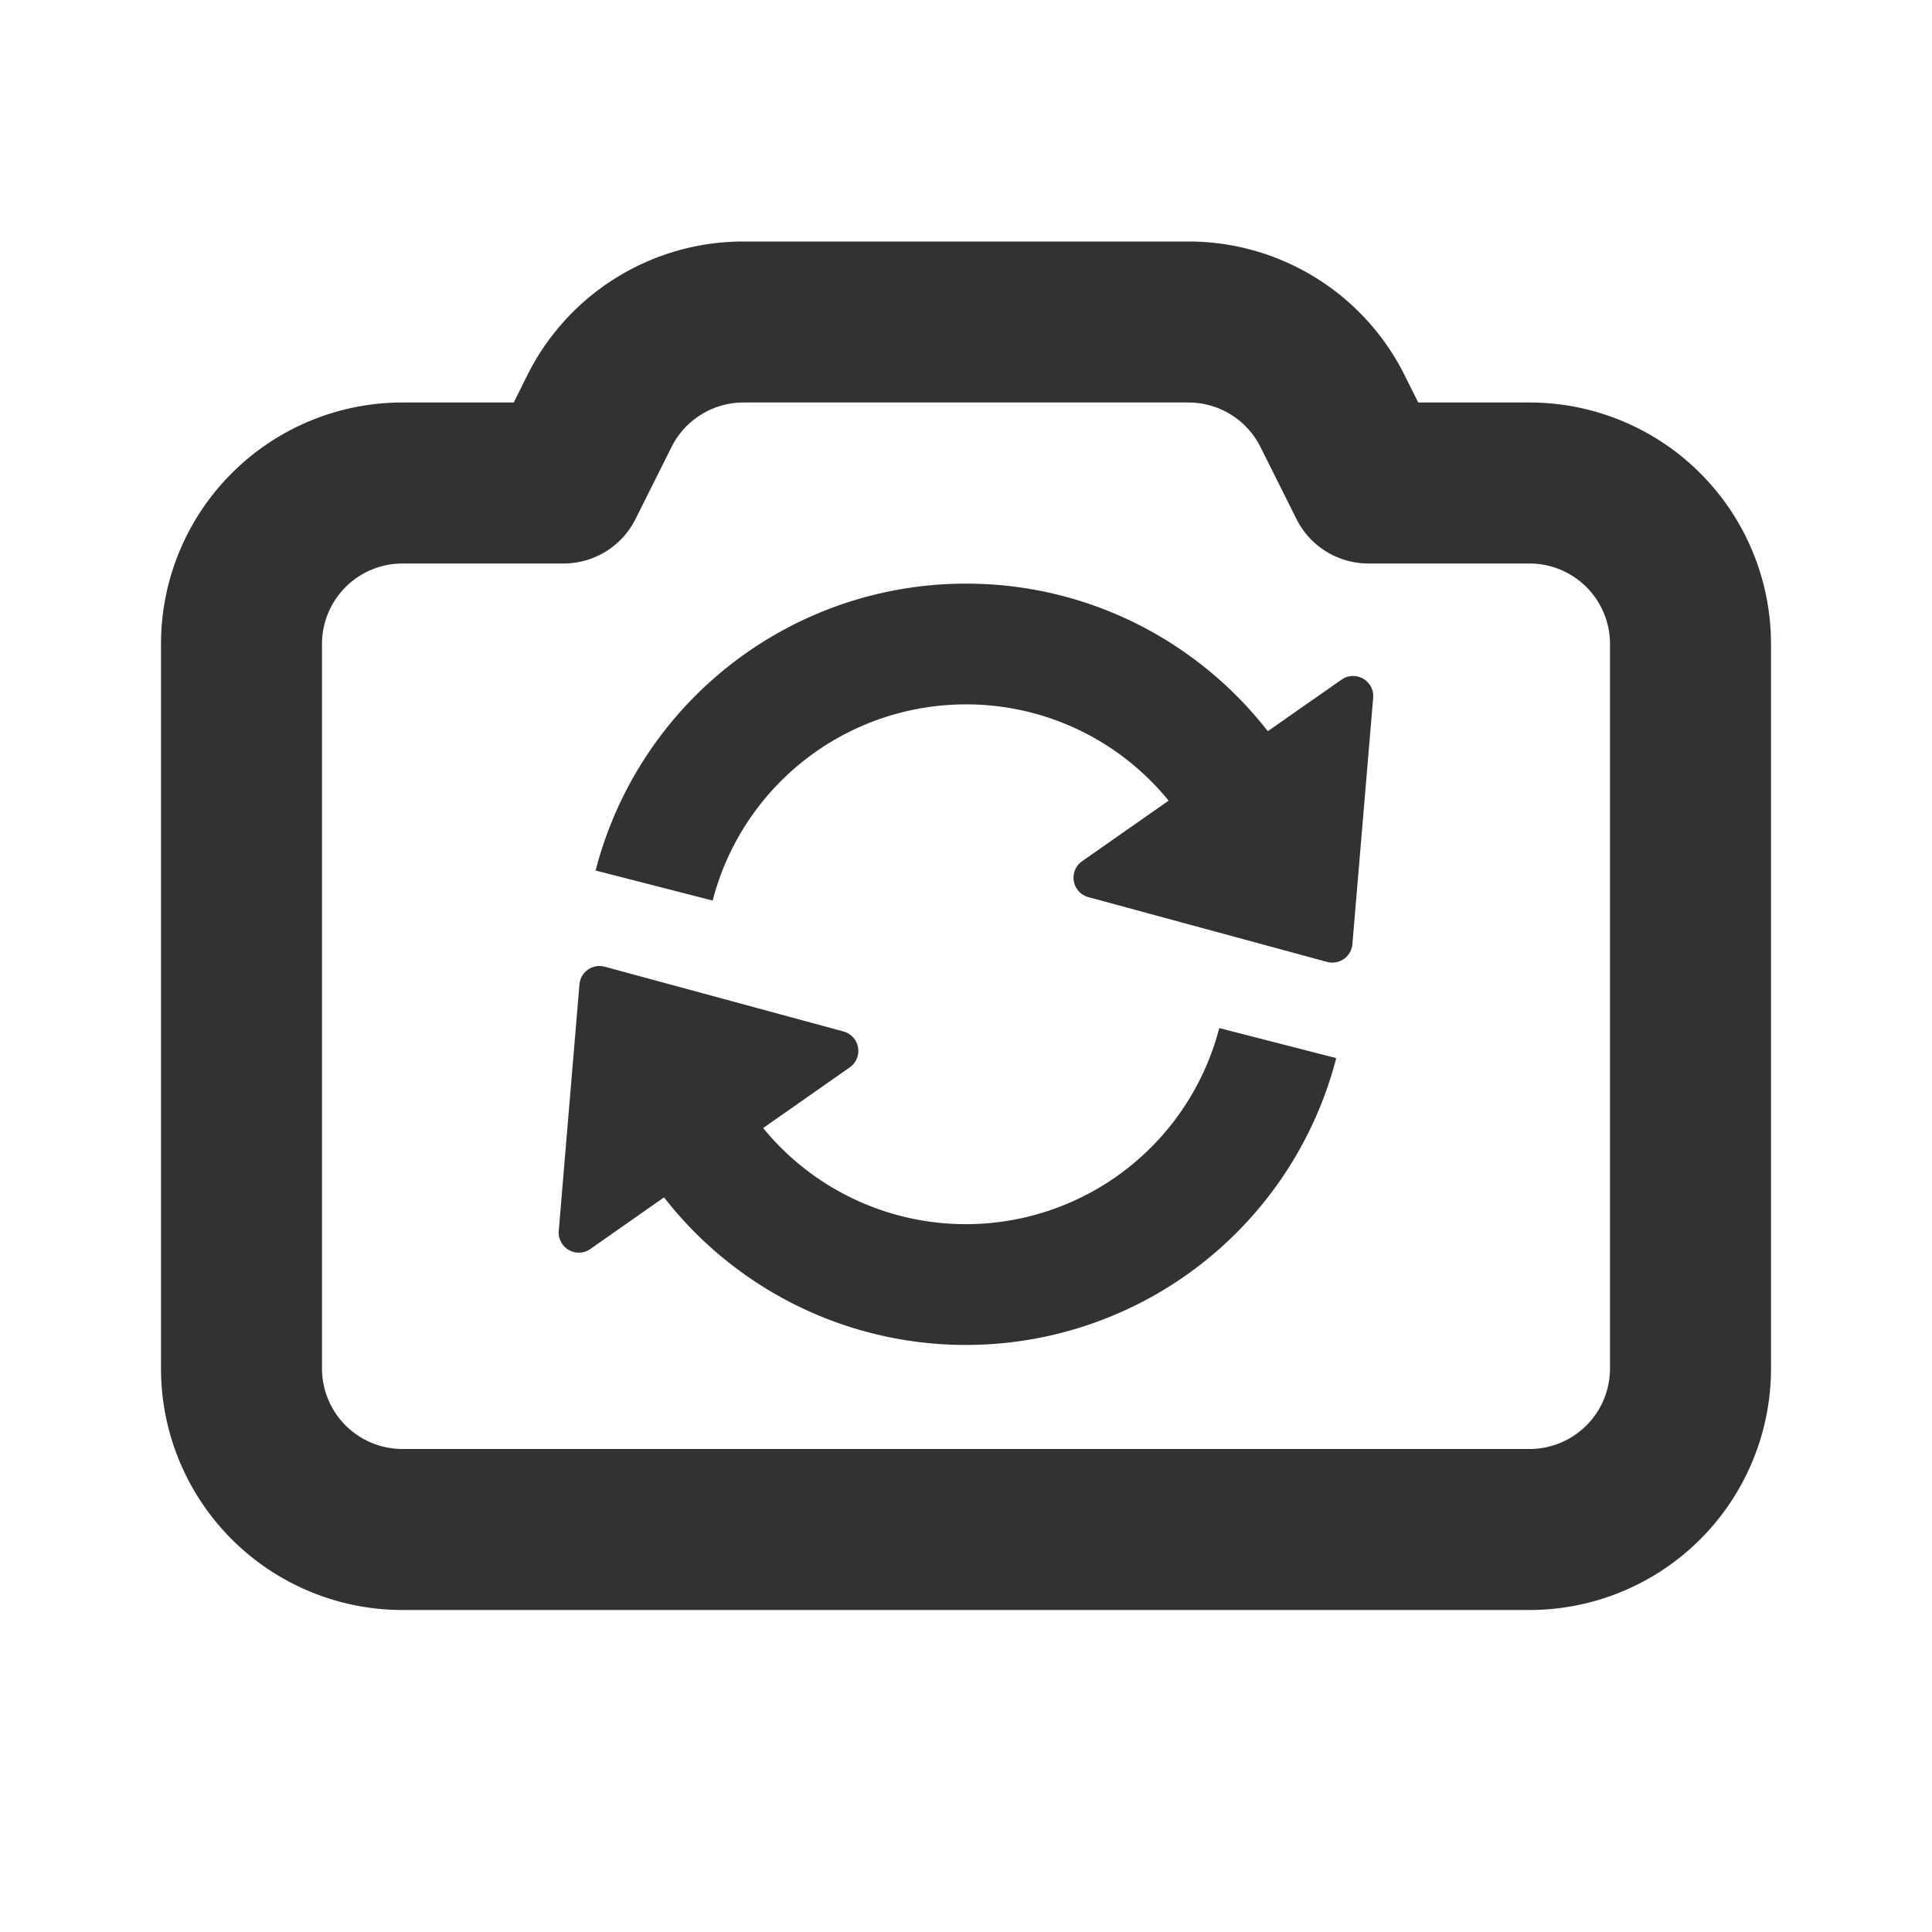 <svg xmlns="http://www.w3.org/2000/svg" width="24" height="24" fill="none" viewBox="0 0 24 24"><path fill="#313234" d="M14.764 3a3 3 0 0 1 2.683 1.658l.171.342H19a3 3 0 0 1 3 3v9a3 3 0 0 1-3 3H5a3 3 0 0 1-3-3V8a3 3 0 0 1 3-3h1.382l.17-.342A3 3 0 0 1 9.237 3zM9.236 5a1 1 0 0 0-.894.553l-.447.894A1 1 0 0 1 7 7H5a1 1 0 0 0-1 1v9a1 1 0 0 0 1 1h14a1 1 0 0 0 1-1V8a1 1 0 0 0-1-1h-2a1 1 0 0 1-.895-.553l-.447-.894A1 1 0 0 0 14.764 5zm-1.723 7.009 2.964.804a.25.25 0 0 1 .078.447l-1.075.753a3.252 3.252 0 0 0 5.666-1.242l1.453.373a4.751 4.751 0 0 1-8.35 1.73l-.916.642a.25.25 0 0 1-.392-.226l.257-3.06a.25.25 0 0 1 .315-.221M12 7.25c1.524 0 2.88.718 3.749 1.833l.916-.64a.25.25 0 0 1 .393.225l-.258 3.06a.25.25 0 0 1-.315.221l-2.963-.804a.25.25 0 0 1-.079-.447l1.074-.752A3.24 3.24 0 0 0 12 8.75a3.25 3.25 0 0 0-3.147 2.437l-1.454-.373A4.75 4.75 0 0 1 12 7.25"/></svg>